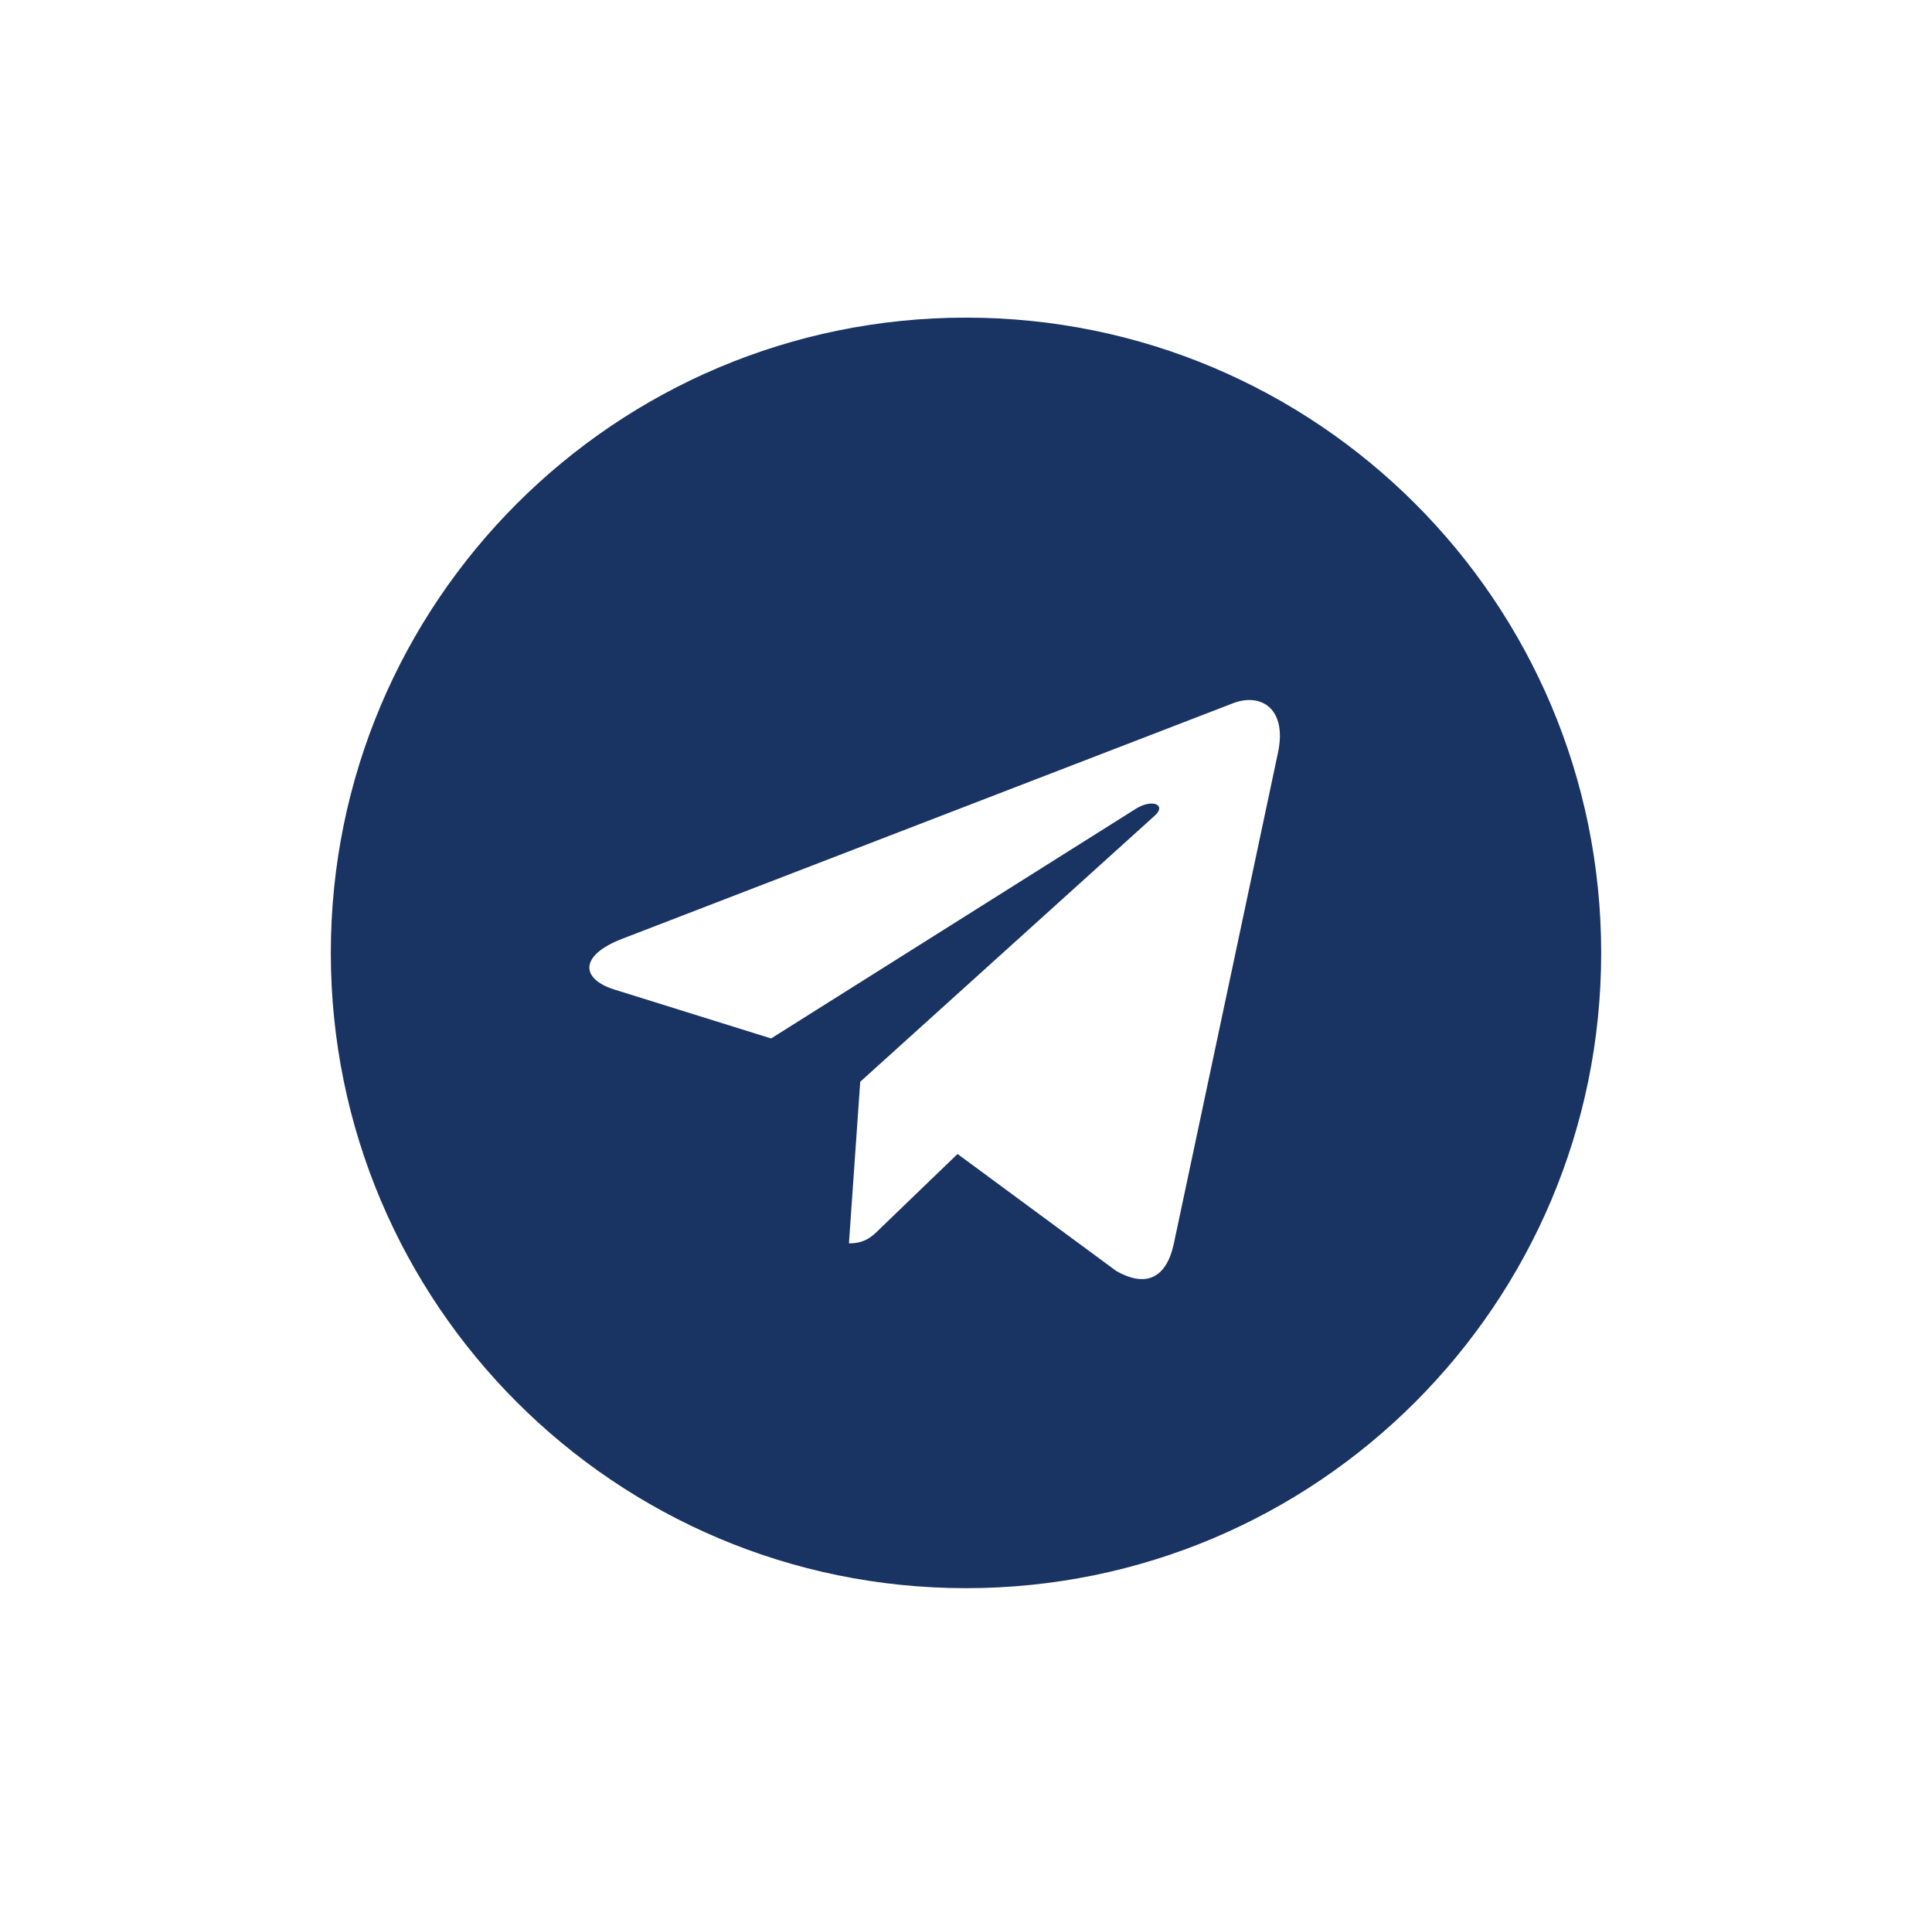 <svg width="73" height="72" viewBox="0 0 73 72" fill="none" xmlns="http://www.w3.org/2000/svg">
<path fill-rule="evenodd" clip-rule="evenodd" d="M36.5 12C23.242 12 12.5 22.742 12.5 36C12.5 49.258 23.242 60 36.5 60C49.758 60 60.5 49.258 60.5 36C60.5 22.742 49.758 12 36.5 12ZM48.287 28.442L44.349 47.003C44.058 48.319 43.274 48.639 42.181 48.019L36.181 43.597L33.287 46.384C32.968 46.703 32.697 46.974 32.077 46.974L32.503 40.868L43.623 30.823C44.106 30.397 43.516 30.155 42.877 30.581L29.136 39.232L23.213 37.384C21.926 36.977 21.897 36.097 23.484 35.477L46.623 26.555C47.697 26.168 48.635 26.816 48.287 28.442Z" fill="#193362"/>
</svg>
